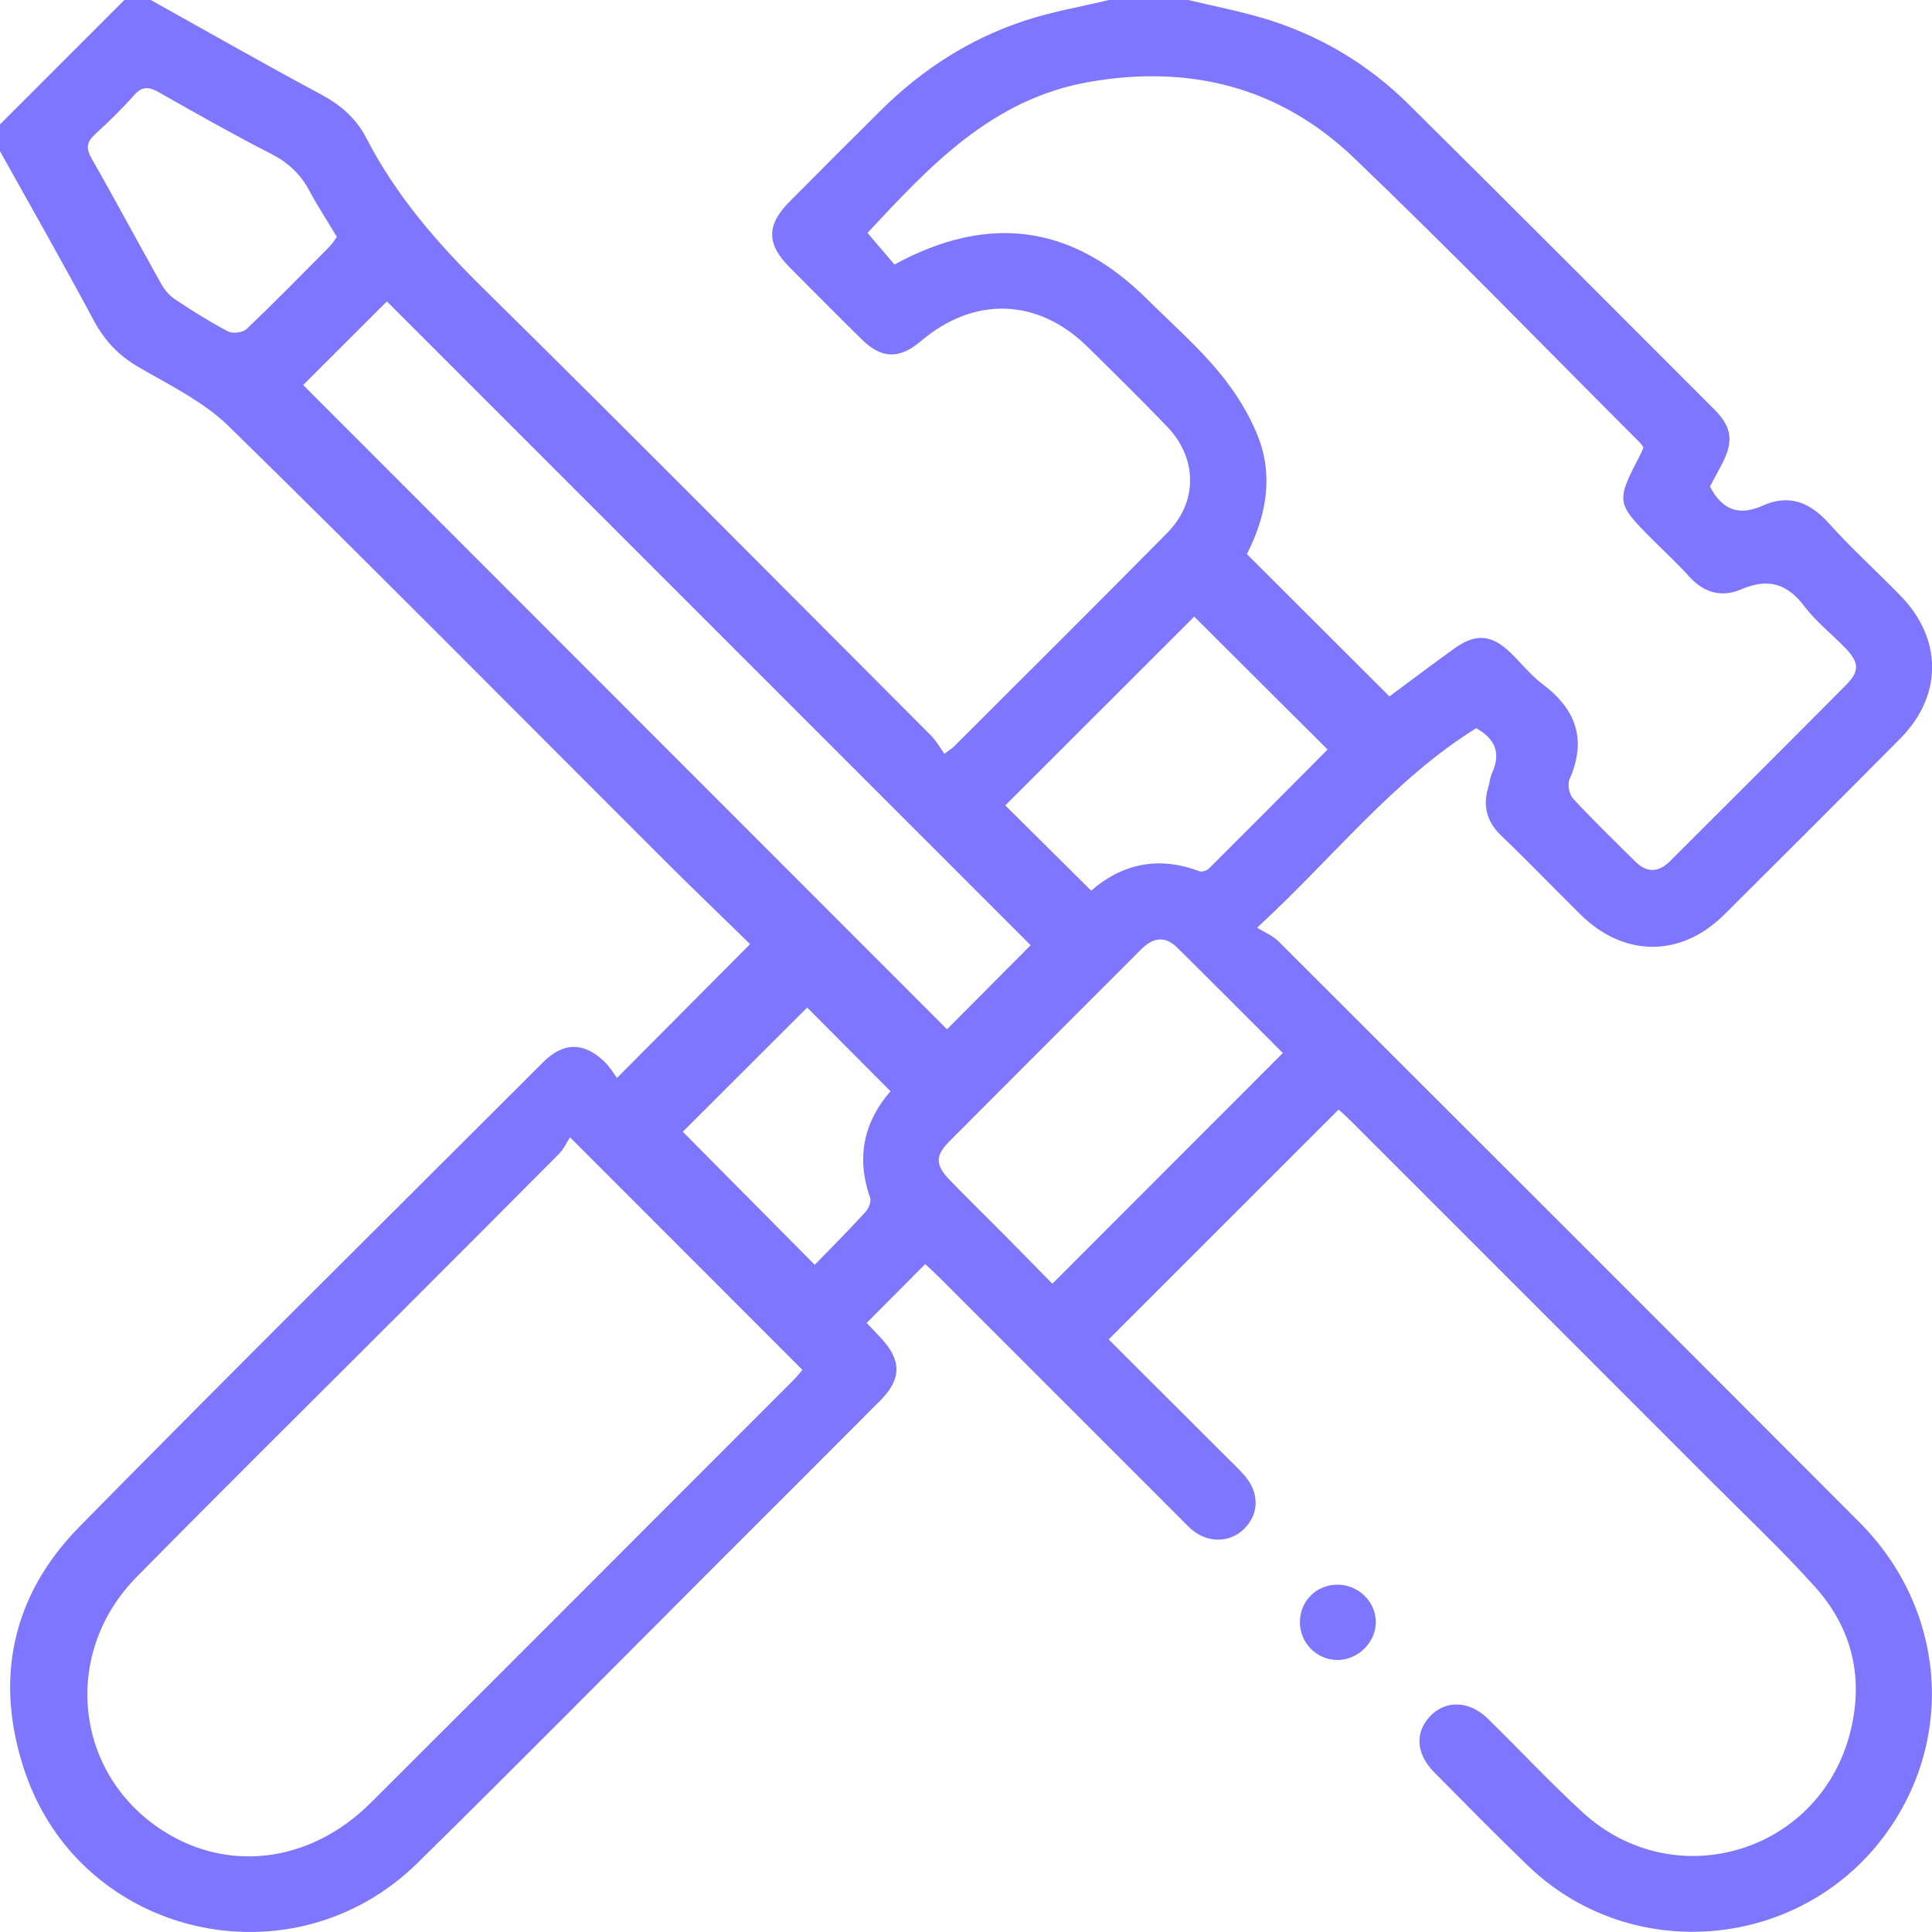 <svg width="24" height="24" viewBox="0 0 24 24" fill="none" xmlns="http://www.w3.org/2000/svg">
<path d="M14.76 0C15.068 0.074 15.381 0.134 15.685 0.224C16.378 0.429 16.987 0.789 17.5 1.297C18.771 2.556 20.034 3.823 21.298 5.088C21.517 5.308 21.536 5.486 21.391 5.764C21.34 5.861 21.288 5.956 21.242 6.044C21.39 6.332 21.599 6.414 21.892 6.283C22.224 6.133 22.483 6.238 22.721 6.503C23.003 6.817 23.317 7.1 23.611 7.403C24.133 7.939 24.132 8.644 23.605 9.175C22.879 9.907 22.15 10.636 21.419 11.362C20.88 11.897 20.172 11.894 19.631 11.358C19.303 11.034 18.984 10.701 18.651 10.383C18.465 10.205 18.416 10.007 18.491 9.768C18.507 9.715 18.509 9.658 18.532 9.609C18.648 9.362 18.579 9.18 18.338 9.046C17.308 9.686 16.568 10.648 15.616 11.524C15.718 11.587 15.811 11.624 15.876 11.688C18.286 14.094 20.696 16.501 23.1 18.912C24.166 19.981 24.295 21.588 23.426 22.781C22.372 24.227 20.266 24.416 18.98 23.176C18.586 22.797 18.203 22.407 17.818 22.018C17.587 21.785 17.573 21.515 17.772 21.313C17.964 21.117 18.254 21.127 18.48 21.348C18.876 21.735 19.254 22.142 19.663 22.516C20.798 23.553 22.587 23.024 22.979 21.539C23.159 20.855 23.013 20.23 22.543 19.708C22.13 19.25 21.68 18.826 21.244 18.389C19.759 16.902 18.273 15.417 16.787 13.931C16.733 13.877 16.676 13.827 16.629 13.783C15.675 14.737 14.731 15.681 13.772 16.639C14.244 17.11 14.725 17.59 15.205 18.069C15.293 18.157 15.385 18.242 15.466 18.337C15.647 18.549 15.64 18.808 15.456 18.991C15.278 19.168 15.001 19.172 14.8 18.997C14.747 18.951 14.699 18.899 14.65 18.85C13.656 17.855 12.662 16.861 11.667 15.867C11.608 15.808 11.545 15.752 11.493 15.703C11.248 15.95 11.013 16.186 10.766 16.434C10.817 16.488 10.88 16.555 10.943 16.621C11.2 16.894 11.202 17.13 10.938 17.395C10.277 18.06 9.613 18.721 8.95 19.384C7.696 20.638 6.451 21.9 5.186 23.143C3.631 24.672 1.014 24.069 0.312 22.017C-0.077 20.878 0.142 19.825 0.986 18.966C2.892 17.028 4.825 15.116 6.747 13.195C6.998 12.944 7.25 12.943 7.505 13.185C7.572 13.249 7.621 13.332 7.665 13.39C8.23 12.822 8.761 12.288 9.318 11.728C8.965 11.383 8.582 11.016 8.207 10.641C6.422 8.858 4.648 7.064 2.846 5.299C2.53 4.989 2.105 4.784 1.716 4.557C1.47 4.414 1.298 4.229 1.163 3.978C0.786 3.272 0.388 2.575 -0.002 1.875C-0.002 1.765 -0.002 1.656 -0.002 1.547C0.514 1.031 1.029 0.516 1.545 0C1.654 0 1.763 0 1.873 0C2.573 0.39 3.269 0.788 3.975 1.166C4.226 1.3 4.422 1.464 4.553 1.719C4.921 2.434 5.439 3.027 6.011 3.59C7.875 5.427 9.717 7.286 11.565 9.137C11.631 9.203 11.677 9.288 11.732 9.364C11.804 9.309 11.83 9.294 11.851 9.273C12.735 8.39 13.622 7.509 14.5 6.62C14.882 6.233 14.876 5.692 14.497 5.298C14.172 4.96 13.838 4.631 13.504 4.303C12.891 3.702 12.099 3.678 11.443 4.235C11.173 4.464 10.953 4.461 10.703 4.214C10.402 3.918 10.105 3.619 9.808 3.32C9.522 3.032 9.52 2.797 9.802 2.511C10.181 2.128 10.562 1.748 10.945 1.368C11.457 0.86 12.053 0.478 12.738 0.254C13.075 0.144 13.429 0.083 13.776 0C14.104 0 14.432 0 14.76 0ZM17.26 8.651C17.521 8.458 17.794 8.251 18.073 8.051C18.333 7.866 18.53 7.883 18.762 8.106C18.897 8.236 19.014 8.388 19.163 8.499C19.58 8.813 19.714 9.189 19.497 9.681C19.469 9.745 19.494 9.87 19.543 9.923C19.792 10.191 20.056 10.447 20.317 10.705C20.462 10.848 20.608 10.836 20.747 10.696C21.476 9.968 22.207 9.24 22.933 8.508C23.103 8.336 23.096 8.229 22.921 8.048C22.753 7.874 22.557 7.721 22.413 7.53C22.198 7.244 21.957 7.181 21.633 7.32C21.384 7.427 21.164 7.364 20.979 7.157C20.839 7.001 20.683 6.858 20.534 6.709C20.076 6.251 20.073 6.232 20.368 5.665C20.386 5.631 20.4 5.595 20.416 5.559C20.401 5.538 20.39 5.517 20.374 5.501C19.192 4.319 18.028 3.118 16.821 1.963C15.906 1.086 14.789 0.799 13.535 1.017C12.314 1.229 11.541 2.075 10.776 2.893C10.894 3.032 11.005 3.161 11.111 3.286C12.285 2.646 13.326 2.794 14.256 3.722C14.555 4.02 14.876 4.299 15.143 4.623C15.347 4.869 15.528 5.156 15.639 5.454C15.822 5.947 15.717 6.438 15.489 6.883C16.078 7.47 16.656 8.049 17.26 8.651L17.26 8.651ZM7.081 14.128C7.04 14.191 7.003 14.275 6.943 14.335C6.256 15.027 5.565 15.717 4.875 16.407C3.816 17.467 2.75 18.521 1.698 19.589C0.786 20.514 0.91 21.961 1.948 22.691C2.78 23.275 3.838 23.161 4.608 22.393C6.361 20.645 8.109 18.893 9.858 17.143C9.901 17.1 9.938 17.051 9.968 17.017C9.016 16.064 8.073 15.121 7.081 14.128ZM3.766 4.783C6.437 7.456 9.117 10.138 11.764 12.786C12.101 12.448 12.456 12.091 12.803 11.742C10.148 9.087 7.471 6.41 4.806 3.744C4.458 4.091 4.101 4.448 3.766 4.783H3.766ZM15.936 13.081C15.496 12.641 15.061 12.204 14.623 11.771C14.469 11.619 14.32 11.649 14.175 11.794C13.38 12.591 12.583 13.384 11.79 14.182C11.614 14.36 11.619 14.475 11.802 14.663C12.014 14.882 12.232 15.094 12.447 15.311C12.658 15.524 12.868 15.739 13.073 15.947C14.039 14.98 14.977 14.041 15.936 13.081L15.936 13.081ZM14.835 7.66C14.054 8.441 13.265 9.229 12.488 10.005C12.836 10.351 13.189 10.701 13.555 11.064C13.933 10.734 14.386 10.629 14.896 10.822C14.929 10.835 14.992 10.816 15.019 10.788C15.515 10.294 16.008 9.798 16.492 9.311C15.934 8.755 15.388 8.211 14.835 7.66V7.66ZM4.185 2.943C4.066 2.744 3.946 2.562 3.844 2.371C3.734 2.165 3.581 2.02 3.37 1.912C2.9 1.672 2.439 1.411 1.979 1.149C1.852 1.077 1.767 1.066 1.662 1.186C1.513 1.355 1.35 1.513 1.184 1.665C1.083 1.758 1.061 1.834 1.135 1.963C1.432 2.483 1.714 3.012 2.007 3.534C2.047 3.605 2.107 3.674 2.174 3.718C2.388 3.86 2.605 3.998 2.833 4.117C2.89 4.147 3.016 4.132 3.062 4.088C3.412 3.755 3.75 3.41 4.09 3.067C4.127 3.031 4.153 2.985 4.185 2.942L4.185 2.943ZM10.027 12.516C9.506 13.037 8.973 13.57 8.482 14.059C9.011 14.592 9.557 15.144 10.121 15.712C10.32 15.507 10.54 15.286 10.751 15.056C10.791 15.013 10.826 14.925 10.809 14.878C10.63 14.373 10.737 13.928 11.062 13.556C10.7 13.192 10.348 12.839 10.027 12.516H10.027Z" fill="#7E76FF"/>
<path d="M17.091 20.149C17.092 20.402 16.869 20.622 16.613 20.621C16.352 20.619 16.143 20.404 16.148 20.142C16.153 19.886 16.353 19.688 16.609 19.685C16.87 19.682 17.09 19.894 17.091 20.148L17.091 20.149Z" fill="#7E76FF"/>
</svg>

